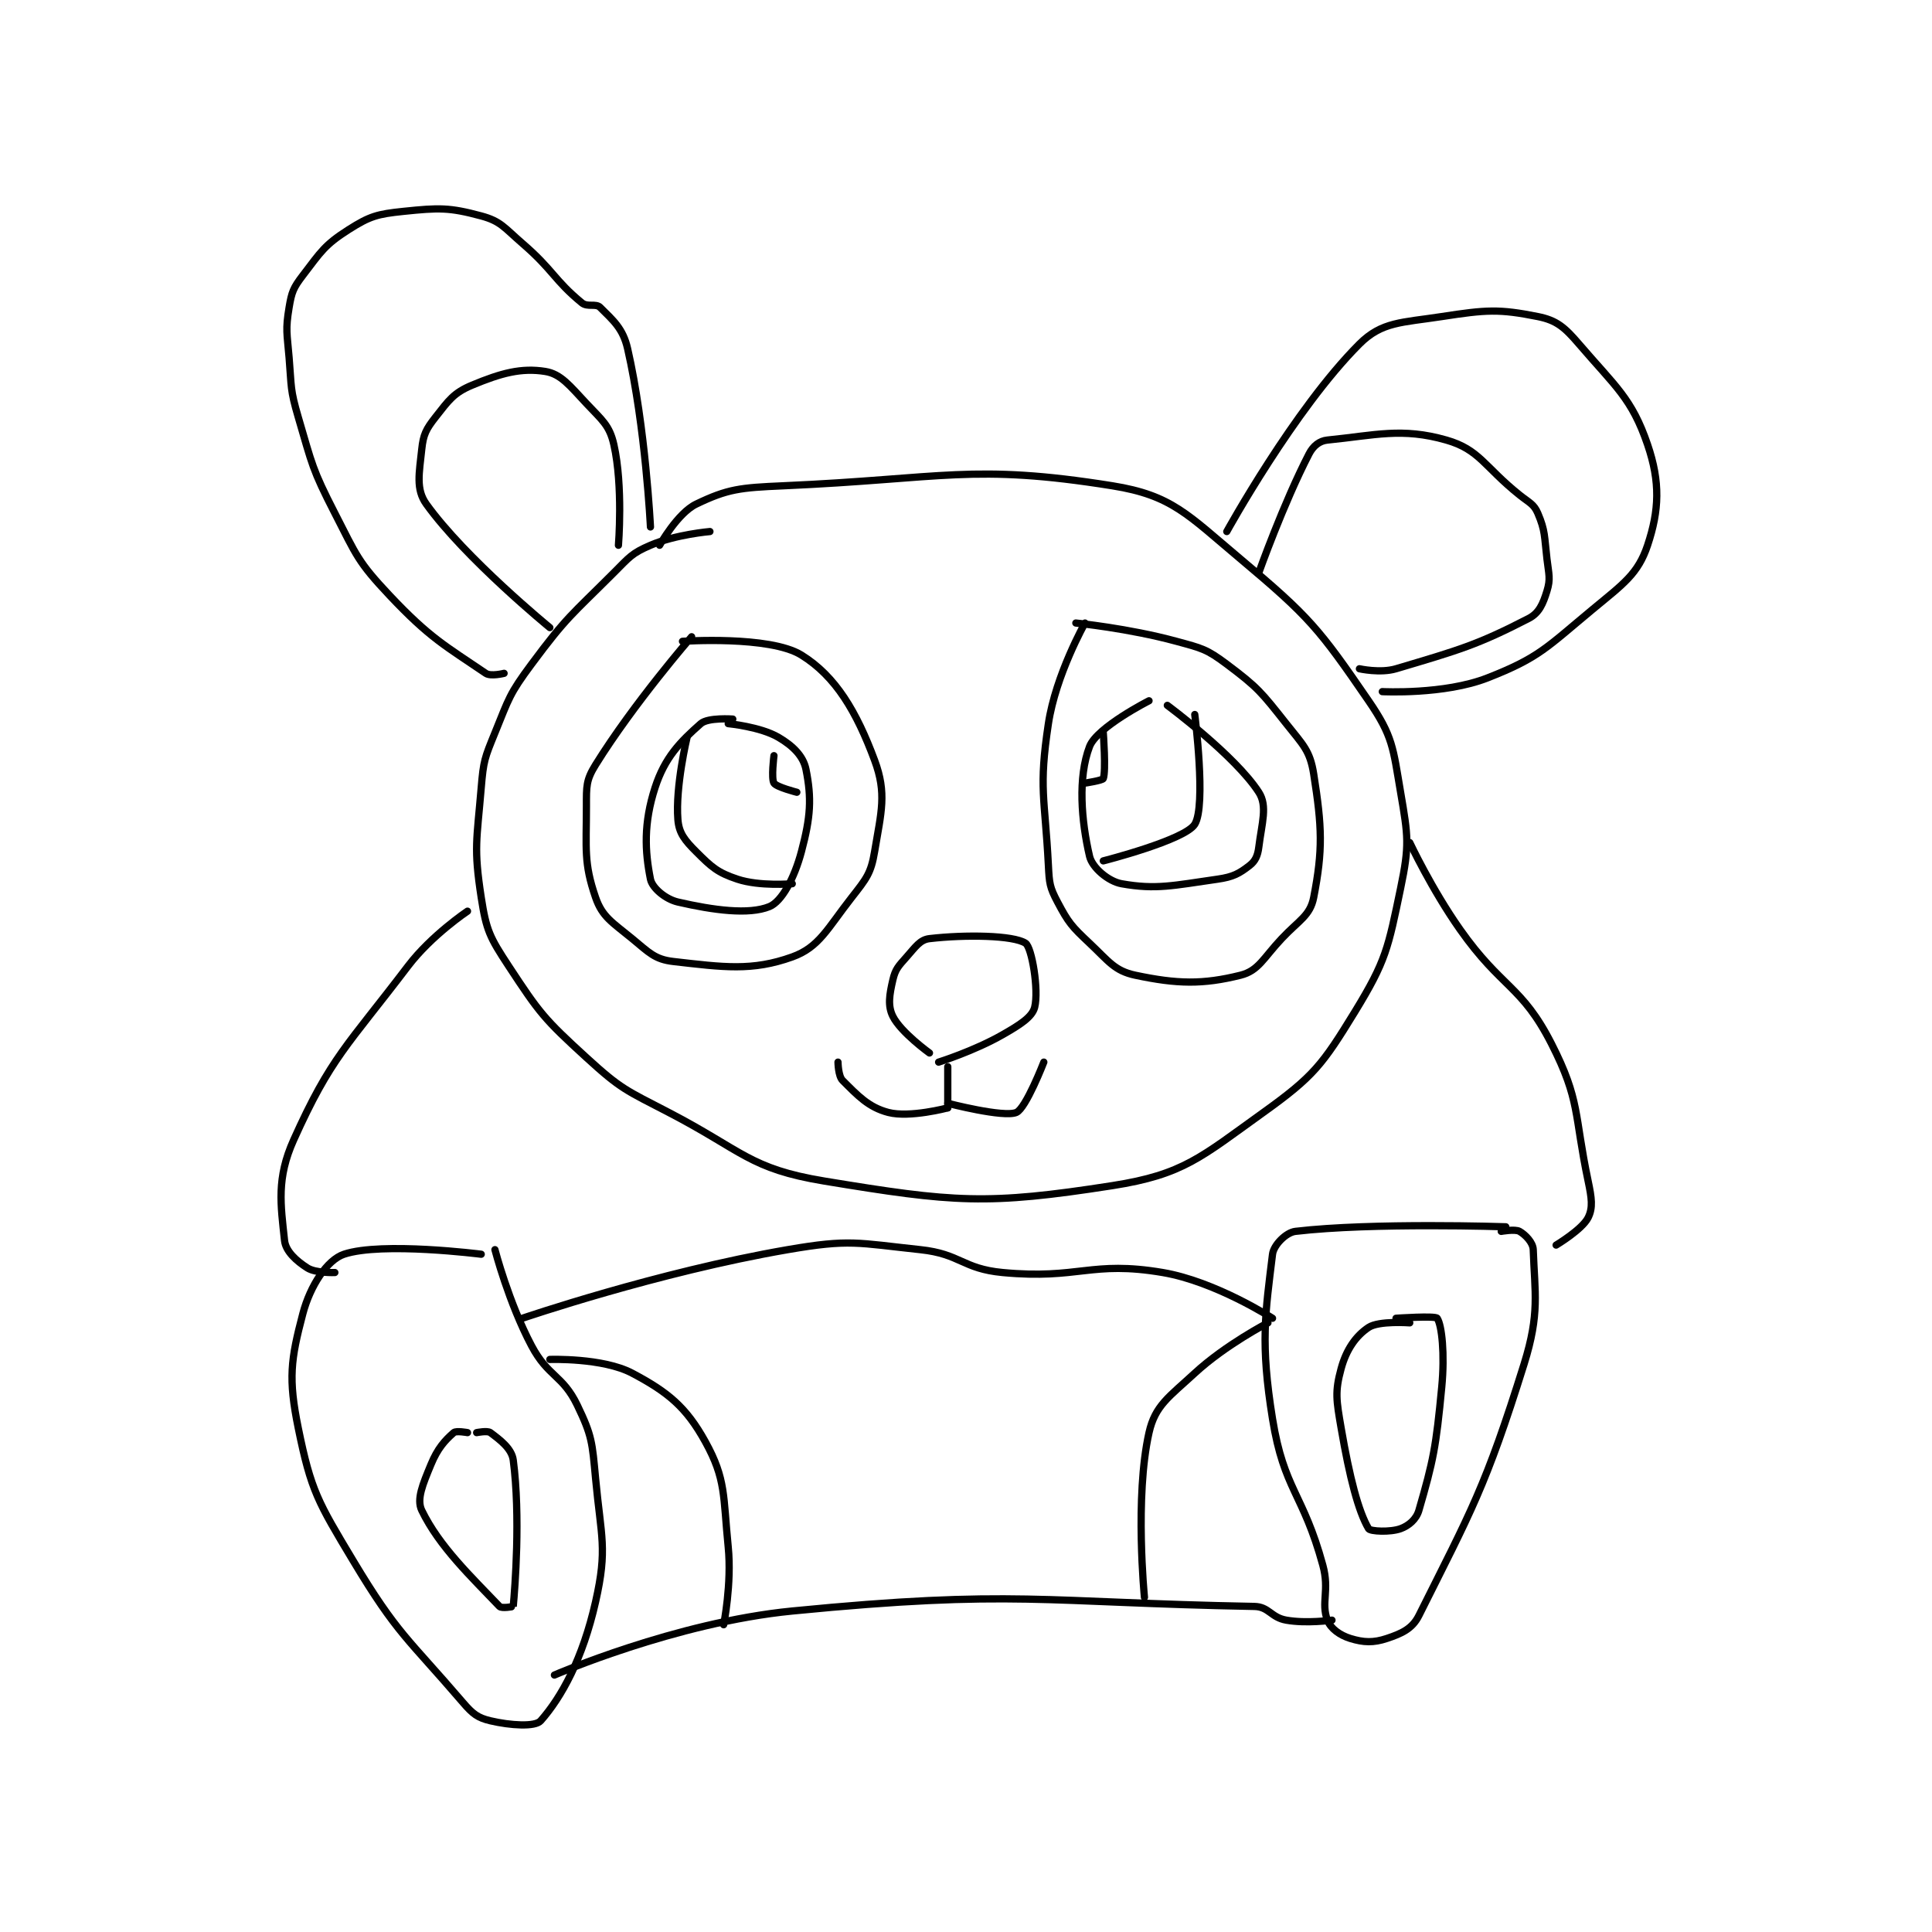 <?xml version="1.0" encoding="utf-8"?>
<!DOCTYPE svg PUBLIC "-//W3C//DTD SVG 1.1//EN" "http://www.w3.org/Graphics/SVG/1.1/DTD/svg11.dtd">
<svg viewBox="0 0 800 800" preserveAspectRatio="xMinYMin meet" xmlns="http://www.w3.org/2000/svg" version="1.1">
<g fill="none" stroke="black" stroke-linecap="round" stroke-linejoin="round" stroke-width="1.584">
<g transform="translate(117.821,87.52) scale(1.894) translate(-178,-97.417)">
<path id="0" d="M271 167.417 C271 167.417 263.529 168.047 258 170.417 C253.908 172.17 253.434 172.982 250 176.417 C240.678 185.738 239.755 185.978 232 196.417 C227.133 202.968 227.095 203.819 224 211.417 C221.758 216.919 221.492 217.514 221 223.417 C220.036 234.981 219.323 236.518 221 247.417 C222.113 254.648 222.876 256.142 227 262.417 C233.786 272.743 234.756 273.965 244 282.417 C251.589 289.356 252.598 289.535 262 294.417 C278.214 302.836 279.617 306.714 296 309.417 C324.371 314.096 331.528 314.709 359 310.417 C374.519 307.992 378.351 304.203 392 294.417 C402.98 286.545 404.918 283.984 412 272.417 C418.85 261.228 419.274 258.499 422 245.417 C423.968 235.97 423.646 234.054 422 224.417 C420.339 214.689 420.343 212.202 415 204.417 C404.183 188.655 402.067 186.062 387 173.417 C375.445 163.719 372 159.497 359 157.417 C328.371 152.516 322.164 155.871 287 157.417 C277.635 157.828 274.911 158.089 268 161.417 C263.927 163.378 260 170.417 260 170.417 "/>
<path id="1" d="M226 198.417 C226 198.417 223.08 199.151 222 198.417 C213.209 192.439 209.772 190.721 201 181.417 C194.012 174.005 193.782 172.741 189 163.417 C184.03 153.726 184.091 152.926 181 142.417 C179.202 136.302 179.538 135.879 179 129.417 C178.55 124.018 178.179 123.344 179 118.417 C179.56 115.057 179.915 114.143 182 111.417 C185.959 106.24 186.775 104.742 192 101.417 C196.644 98.461 198.29 98.007 204 97.417 C211.772 96.613 214.013 96.535 221 98.417 C225.295 99.573 226.017 100.977 230 104.417 C236.804 110.293 236.908 112.4 243 117.417 C244.24 118.438 246.054 117.471 247 118.417 C249.838 121.255 251.985 122.988 253 127.417 C256.927 144.553 258 166.417 258 166.417 "/>
<path id="2" d="M384 167.417 C384 167.417 398.73 140.686 413 126.417 C417.892 121.524 422.225 121.767 431 120.417 C440.738 118.919 443.528 118.722 452 120.417 C456.115 121.24 457.854 122.747 461 126.417 C468.995 135.744 472.548 138.29 476 148.417 C478.801 156.633 478.553 162.757 476 170.417 C473.911 176.684 470.719 178.85 464 184.417 C453.914 192.774 452.312 194.99 441 199.417 C431.528 203.123 418 202.417 418 202.417 "/>
<path id="3" d="M267 190.417 C267 190.417 254.404 204.898 246 218.417 C243.903 221.79 244 223.14 244 227.417 C244 236.921 243.389 239.846 246 247.417 C247.484 251.719 249.663 252.845 254 256.417 C257.691 259.457 258.937 260.952 263 261.417 C273.989 262.673 280.226 263.566 289 260.417 C294.88 258.306 296.661 254.238 302 247.417 C305.205 243.321 306.212 242.145 307 237.417 C308.455 228.687 309.709 224.698 307 217.417 C303.078 206.876 298.543 199.086 291 194.417 C284.051 190.115 265 191.417 265 191.417 "/>
<path id="4" d="M353 187.417 C353 187.417 346.611 198.744 345 209.417 C342.848 223.673 344.231 225.416 345 240.417 C345.201 244.338 345.283 245.174 347 248.417 C349.408 252.964 350.078 253.726 354 257.417 C358.205 261.375 359.453 263.452 364 264.417 C373.105 266.348 378.738 266.482 387 264.417 C390.952 263.429 391.958 260.711 396 256.417 C399.825 252.352 402.223 251.412 403 247.417 C405.025 237.004 404.834 232.029 403 220.417 C402.189 215.278 400.678 214.063 397 209.417 C391.56 202.546 390.824 201.535 384 196.417 C379.576 193.099 378.581 192.939 373 191.417 C362.577 188.574 351 187.417 351 187.417 "/>
<path id="5" d="M276 208.417 C276 208.417 270.583 208.02 269 209.417 C264.51 213.378 261.14 216.801 259 223.417 C256.476 231.217 256.78 237.317 258 243.417 C258.382 245.327 261.252 247.782 264 248.417 C271.772 250.21 279.522 251.241 284 249.417 C286.717 248.31 289.458 243.2 291 237.417 C293.031 229.799 293.269 225.761 292 219.417 C291.416 216.494 289.139 214.263 286 212.417 C282.04 210.088 275 209.417 275 209.417 "/>
<path id="6" d="M367 204.417 C367 204.417 355.618 210.186 354 214.417 C351.407 221.199 352.191 230.663 354 238.417 C354.575 240.883 358.082 243.896 361 244.417 C368.526 245.761 372.284 244.805 382 243.417 C385.414 242.929 386.74 242.175 389 240.417 C390.238 239.454 390.765 238.294 391 236.417 C391.663 231.116 392.949 227.437 391 224.417 C385.819 216.386 371 205.417 371 205.417 "/>
<path id="7" d="M266 212.417 C266 212.417 263.421 223.172 264 230.417 C264.238 233.389 265.533 234.949 268 237.417 C271.365 240.781 272.648 241.966 277 243.417 C281.879 245.043 289 244.417 289 244.417 "/>
<path id="8" d="M377 207.417 C377 207.417 379.536 227.359 377 231.417 C374.834 234.882 357 239.417 357 239.417 "/>
<path id="9" d="M285 216.417 C285 216.417 284.366 221.402 285 222.417 C285.541 223.283 290 224.417 290 224.417 "/>
<path id="10" d="M357 211.417 C357 211.417 357.62 219.712 357 221.417 C356.848 221.835 353 222.417 353 222.417 "/>
<path id="11" d="M319 281.417 C319 281.417 312.748 276.914 311 273.417 C309.834 271.085 310.244 268.692 311 265.417 C311.538 263.086 312.214 262.426 314 260.417 C315.967 258.203 316.936 256.655 319 256.417 C326.892 255.506 337.318 255.668 340 257.417 C341.378 258.316 342.938 267.665 342 271.417 C341.462 273.57 338.753 275.272 335 277.417 C328.728 281.001 321 283.417 321 283.417 "/>
<path id="12" d="M323 284.417 L323 293.417 "/>
<path id="13" d="M323 293.417 C323 293.417 314.686 295.639 310 294.417 C305.65 293.282 303.273 290.689 300 287.417 C299.038 286.454 299 283.417 299 283.417 "/>
<path id="14" d="M323 292.417 C323 292.417 335.243 295.598 338 294.417 C340.089 293.522 344 283.417 344 283.417 "/>
<path id="15" d="M221 325.417 C221 325.417 199.311 322.646 191 325.417 C187.306 326.648 183.608 332.306 182 338.417 C179.356 348.462 178.793 352.582 181 363.417 C183.799 377.156 185.294 379.573 193 392.417 C202.664 408.524 204.913 409.315 217 423.417 C219.143 425.917 220.241 426.767 223 427.417 C227.373 428.446 232.785 428.791 234 427.417 C238.574 422.246 243.186 413.847 246 401.417 C248.646 389.73 247.208 387.404 246 374.417 C245.267 366.541 245.224 365.096 242 358.417 C238.794 351.776 235.624 352.263 232 345.417 C227 335.973 224 324.417 224 324.417 "/>
<path id="16" d="M218 364.417 C218 364.417 215.531 363.952 215 364.417 C213.031 366.14 211.457 367.877 210 371.417 C208.259 375.645 206.811 378.96 208 381.417 C211.847 389.366 218.838 395.946 225 402.417 C225.473 402.914 227.997 402.452 228 402.417 C228.372 398.452 229.618 382.71 228 370.417 C227.663 367.859 225.045 365.95 223 364.417 C222.354 363.932 220 364.417 220 364.417 "/>
<path id="17" d="M445 319.417 C445 319.417 415.867 318.432 399 320.417 C396.956 320.657 394.246 323.403 394 325.417 C392.424 338.339 391.315 344.815 394 361.417 C396.52 376.994 400.692 377.623 405 393.417 C406.51 398.955 404.552 401.555 406 405.417 C406.687 407.25 408.743 408.722 411 409.417 C413.897 410.308 416.039 410.404 419 409.417 C422.207 408.348 424.545 407.326 426 404.417 C437.382 381.653 440.581 376.357 449 349.417 C452.469 338.316 451.329 333.945 451 324.417 C450.946 322.848 449.275 321.145 448 320.417 C447.035 319.865 444 320.417 444 320.417 "/>
<path id="18" d="M424 340.417 C424 340.417 417.259 339.911 415 341.417 C412.196 343.286 410.133 346.263 409 350.417 C407.615 355.493 407.955 357.323 409 363.417 C410.851 374.212 412.769 381.641 415 385.417 C415.361 386.028 419.748 386.236 422 385.417 C423.755 384.779 425.425 383.396 426 381.417 C429.168 370.504 429.743 367.612 431 354.417 C431.682 347.259 431.028 340.959 430 339.417 C429.606 338.826 421 339.417 421 339.417 "/>
<path id="19" d="M218 250.417 C218 250.417 210.116 255.685 205 262.417 C191.672 279.953 188.158 282.288 180 300.417 C176.207 308.846 177.159 314.571 178 322.417 C178.252 324.771 180.576 326.874 183 328.417 C184.824 329.578 189 329.417 189 329.417 "/>
<path id="20" d="M424 235.417 C424 235.417 428.773 245.578 435 254.417 C444.1 267.332 448.476 266.603 455 279.417 C461.318 291.827 459.913 294.755 463 309.417 C463.779 313.119 464.09 315.237 463 317.417 C461.706 320.005 456 323.417 456 323.417 "/>
<path id="21" d="M230 339.417 C230 339.417 259.511 329.329 288 324.417 C301.636 322.066 303.181 322.947 317 324.417 C325.831 325.356 326.176 328.584 335 329.417 C351.719 330.994 354.272 326.751 370 329.417 C381.546 331.374 394 339.417 394 339.417 "/>
<path id="22" d="M236 348.417 C236 348.417 247.581 348.018 254 351.417 C261.846 355.57 265.806 358.827 270 366.417 C274.532 374.618 273.879 378.209 275 389.417 C275.806 397.476 274 406.417 274 406.417 "/>
<path id="23" d="M393 340.417 C393 340.417 383.722 345.212 377 351.417 C371.345 356.636 368.333 358.478 367 364.417 C363.832 378.528 366 400.417 366 400.417 "/>
<path id="24" d="M237 417.417 C237 417.417 263.403 405.926 289 403.417 C337.485 398.663 343.716 401.56 390 402.417 C393.234 402.477 393.638 404.823 397 405.417 C401.465 406.205 407 405.417 407 405.417 "/>
<path id="25" d="M236 188.417 C236 188.417 217.541 173.314 209 161.417 C206.658 158.155 207.451 154.632 208 149.417 C208.338 146.209 208.945 145.032 211 142.417 C213.918 138.703 214.973 137.095 219 135.417 C225.363 132.765 229.771 131.58 235 132.417 C238.41 132.962 240.344 135.517 244 139.417 C247.464 143.111 249.042 144.173 250 148.417 C252.057 157.526 251 170.417 251 170.417 "/>
<path id="26" d="M391 176.417 C391 176.417 396.382 161.278 402 150.417 C402.899 148.679 404.276 147.589 406 147.417 C416.426 146.374 422.265 144.635 432 147.417 C439.275 149.495 440.273 153.235 448 159.417 C450.173 161.155 451.132 161.391 452 163.417 C453.649 167.265 453.418 168.466 454 173.417 C454.398 176.802 454.825 177.734 454 180.417 C453.147 183.188 452.304 185.23 450 186.417 C438.735 192.22 434.877 193.291 421 197.417 C417.56 198.439 413 197.417 413 197.417 "/>
</g>
</g>
</svg>
